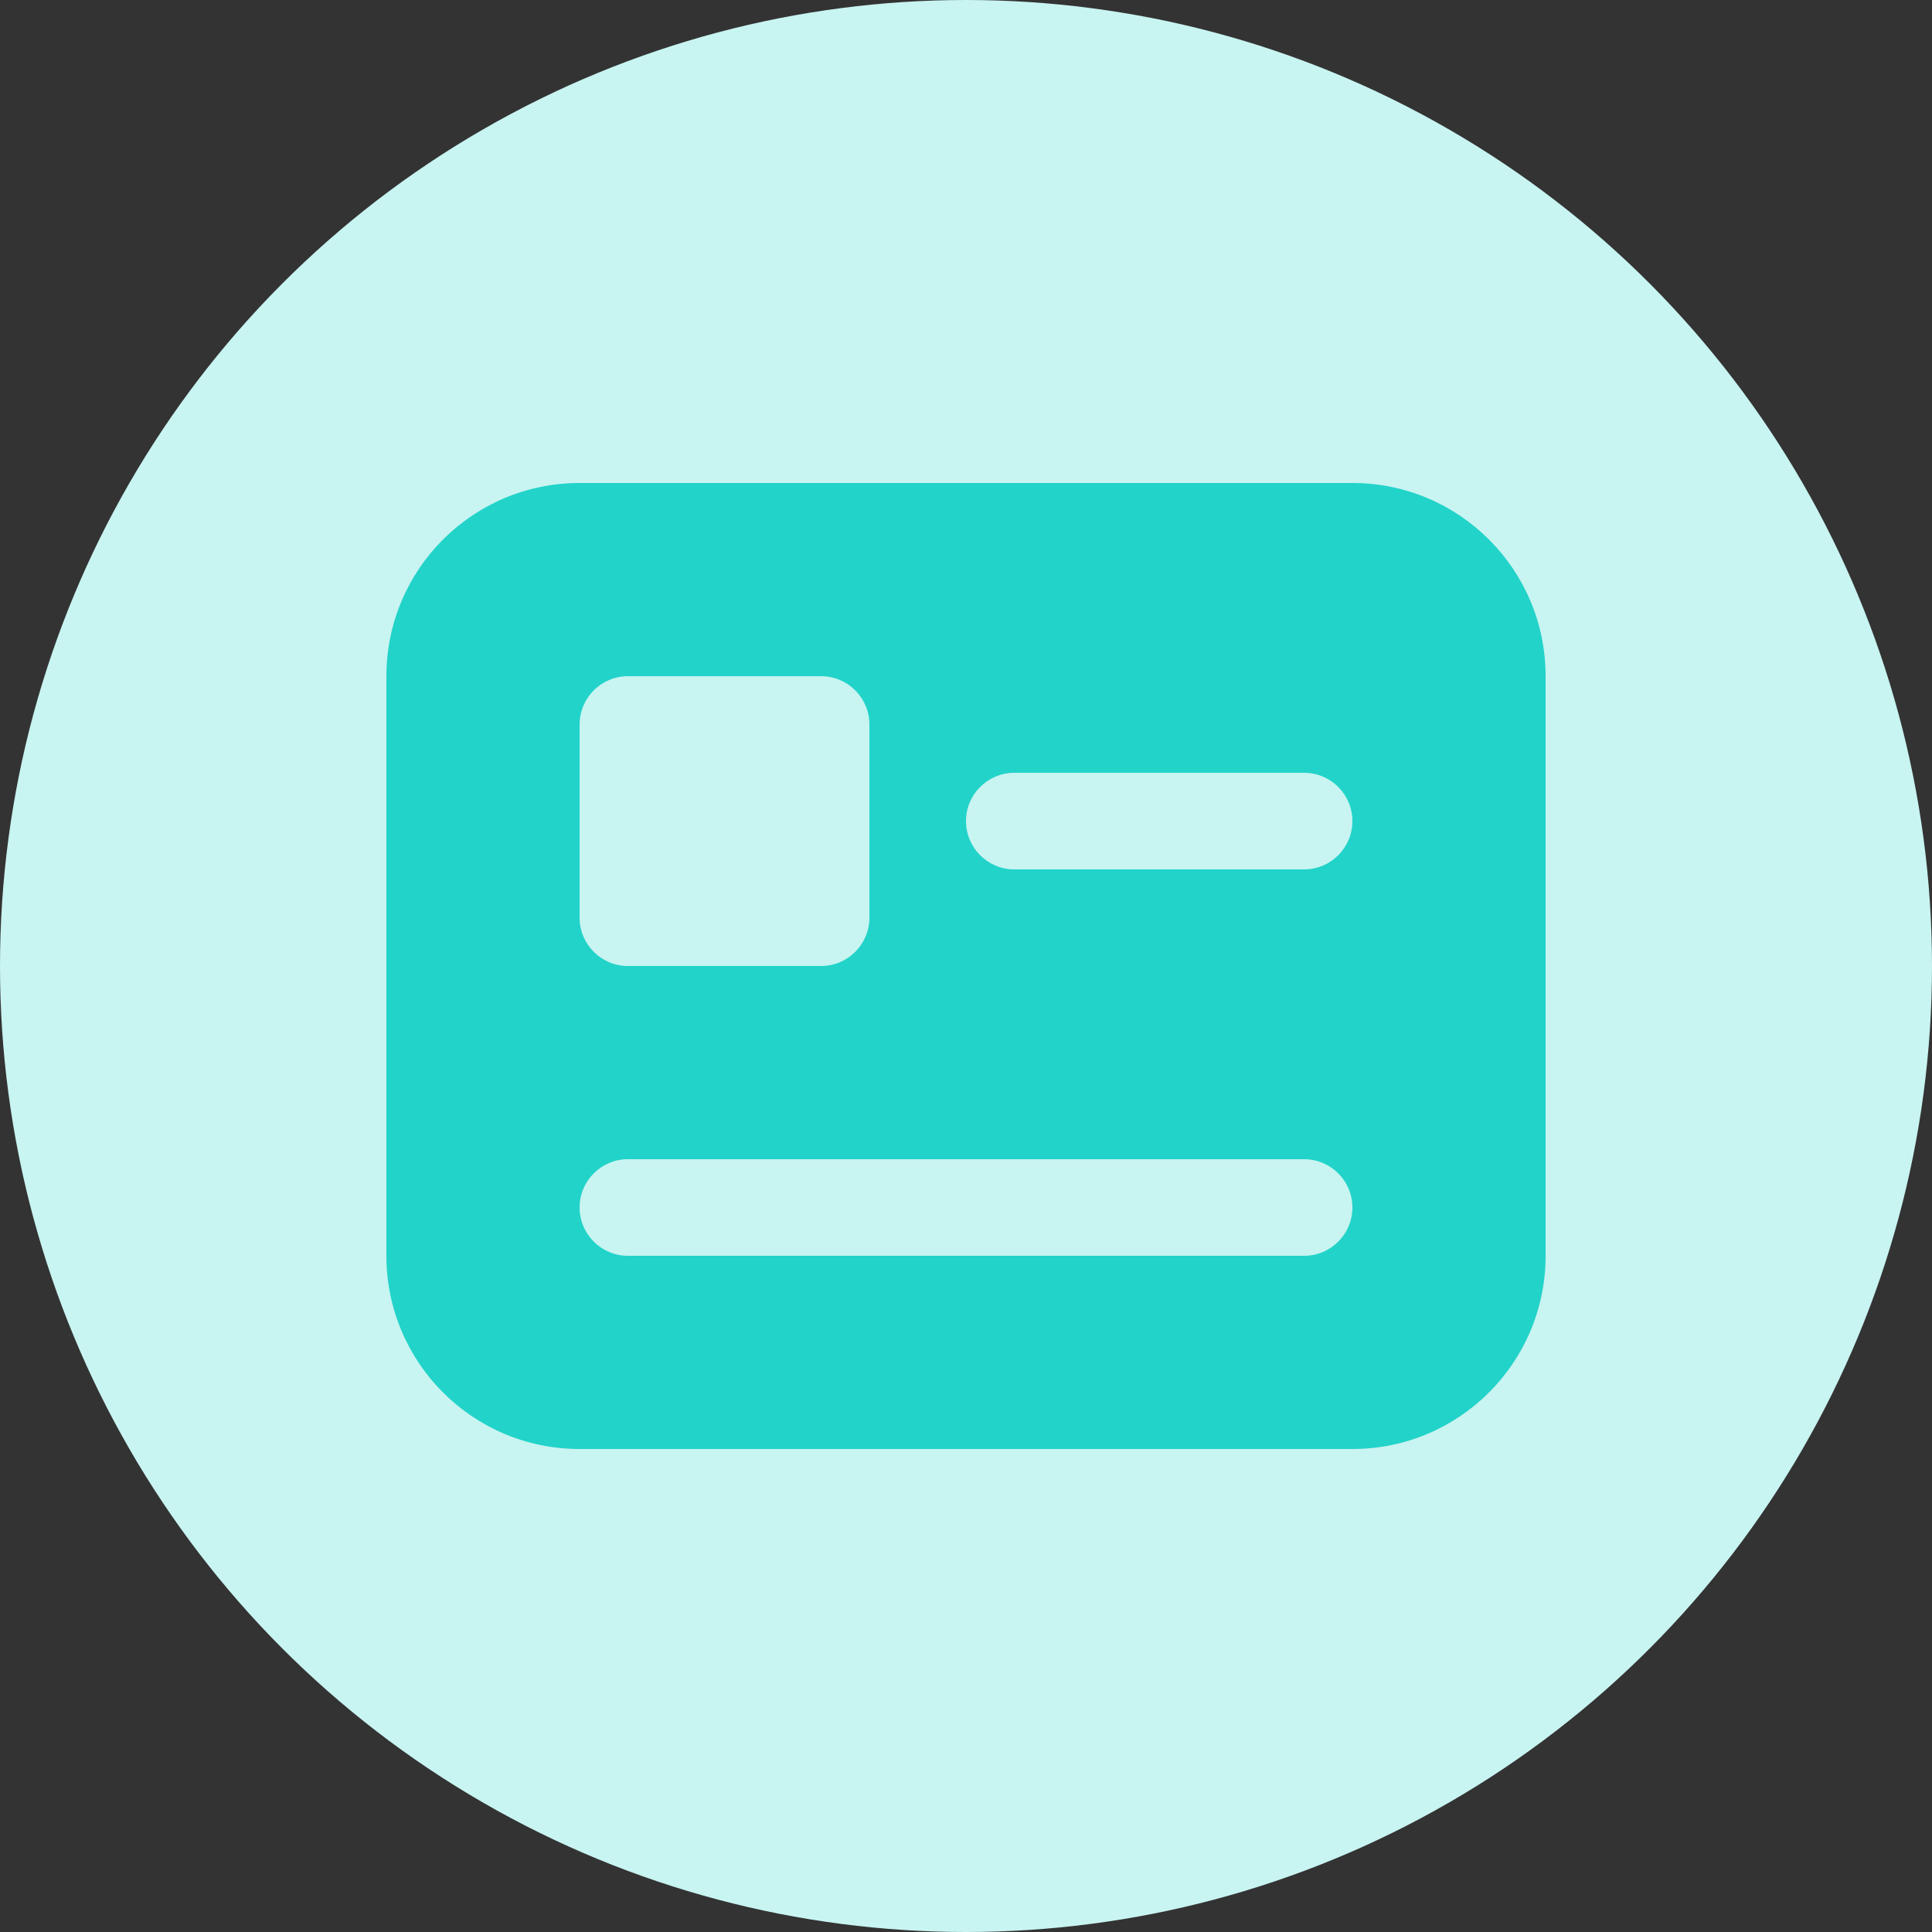 <?xml version="1.0" encoding="UTF-8"?>
<svg width="20px" height="20px" viewBox="0 0 20 20" version="1.1" xmlns="http://www.w3.org/2000/svg" xmlns:xlink="http://www.w3.org/1999/xlink">
    <rect x="0" y="0" width="20" height="20" fill="#333333" stroke="none"/>
    <title></title>
    <g id="页面-1" stroke="none" stroke-width="1" fill="none" fill-rule="evenodd">
        <g id="完整-待入职-确定入职" transform="translate(-250, -1454)">
            <g id="编组-4备份-2" transform="translate(250, 1454)">
                <circle id="椭圆形" fill="#C8F4F1" cx="10" cy="10" r="10"></circle>
                <path d="M14,5 C15.105,5 16,5.895 16,7 L16,13 C16,14.105 15.105,15 14,15 L6,15 C4.895,15 4,14.105 4,13 L4,7 C4,5.895 4.895,5 6,5 L14,5 Z M13.5,12 L6.5,12 C6.224,12 6,12.224 6,12.5 C6,12.776 6.224,13 6.5,13 L6.5,13 L13.5,13 C13.776,13 14,12.776 14,12.5 C14,12.224 13.776,12 13.5,12 L13.5,12 Z M8.5,7 L6.5,7 C6.224,7 6,7.224 6,7.5 L6,7.5 L6,9.5 C6,9.776 6.224,10 6.5,10 L6.5,10 L8.5,10 C8.776,10 9,9.776 9,9.5 L9,9.5 L9,7.5 C9,7.224 8.776,7 8.5,7 L8.5,7 Z M13.5,8 L10.5,8 C10.224,8 10,8.224 10,8.5 C10,8.776 10.224,9 10.5,9 L10.5,9 L13.5,9 C13.776,9 14,8.776 14,8.5 C14,8.224 13.776,8 13.5,8 L13.5,8 Z" id="形状结合" fill="#22D3C9"></path>
            </g>
        </g>
    </g>
</svg>